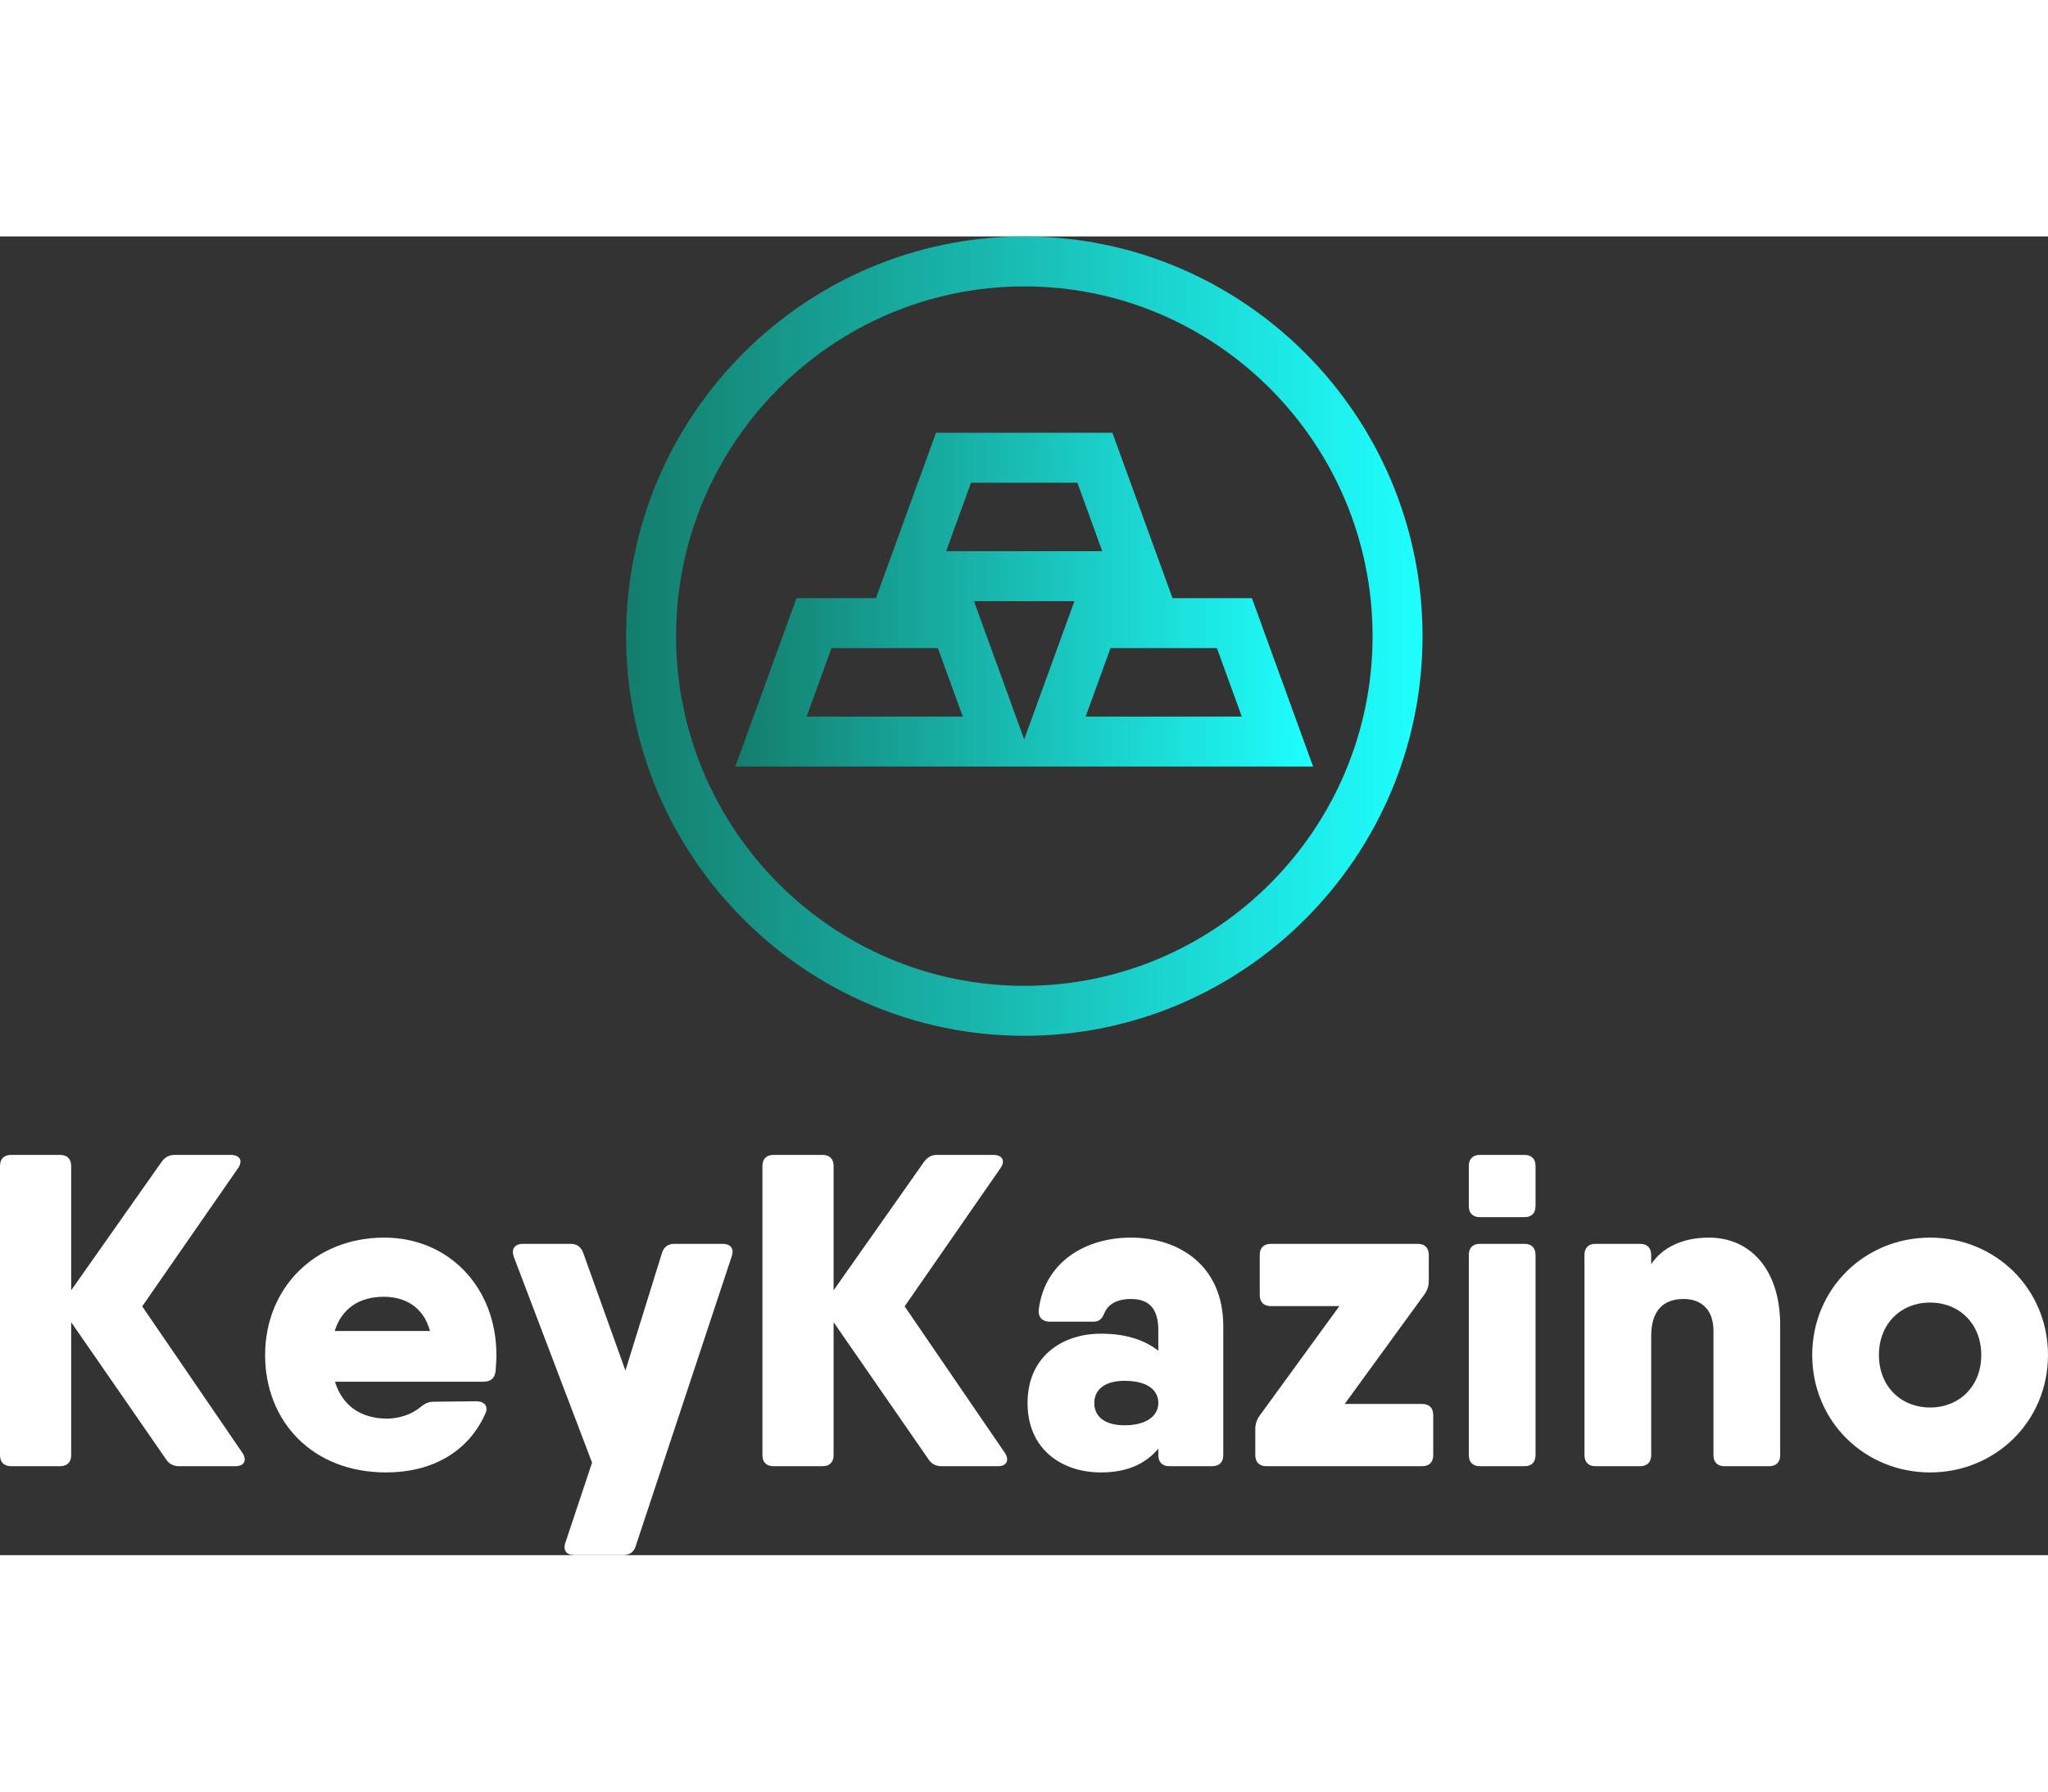 <svg width="80" height="70" viewBox="0 0 350 225.419" class="css-1j8o68f"><rect x="0" y="0" width="350" height="225.419" fill="#333333" stroke="none"/><defs id="SvgjsDefs1679"><linearGradient id="SvgjsLinearGradient1684"><stop id="SvgjsStop1685" stop-color="#147d6c" offset="0"></stop><stop id="SvgjsStop1686" stop-color="#1effff" offset="1"></stop></linearGradient></defs><g id="SvgjsG1680" featurekey="1p4tPl-0" transform="matrix(4.27,0,0,4.27,106.735,0)" fill="url(#SvgjsLinearGradient1684)"><g xmlns="http://www.w3.org/2000/svg" display="none"><rect x="-165" y="-85.671" display="inline" fill="url(#SvgjsLinearGradient1684)" width="408" height="202.666"></rect></g><g xmlns="http://www.w3.org/2000/svg" display="none"><g display="inline"><g><path fill="url(#SvgjsLinearGradient1684)" d="M16.005,1c8.271,0,15,6.729,15,15s-6.729,15-15,15s-15-6.729-15-15S7.734,1,16.005,1 M16.005,0     c-8.837,0-16,7.163-16,16s7.163,16,16,16c8.837,0,16-7.163,16-16S24.842,0,16.005,0L16.005,0z"></path></g></g><g display="inline"><polygon fill="url(#SvgjsLinearGradient1684)" stroke="url(#SvgjsLinearGradient1684)" stroke-miterlimit="10" points="14.894,20.503 5.144,20.503 6.989,15.445 13.049,15.445       "></polygon><polygon fill="url(#SvgjsLinearGradient1684)" stroke="url(#SvgjsLinearGradient1684)" stroke-miterlimit="10" points="26.856,20.503 17.106,20.503 18.951,15.445 25.011,15.445       "></polygon><polygon fill="url(#SvgjsLinearGradient1684)" stroke="url(#SvgjsLinearGradient1684)" stroke-miterlimit="10" points="20.875,13.442 11.125,13.442 12.97,8.384 19.03,8.384   "></polygon></g></g><g xmlns="http://www.w3.org/2000/svg"><g><path d="M16,32c8.788,0,15.938-7.178,15.938-16S24.788,0,16,0S0.062,7.177,0.062,16S7.212,32,16,32z M16,2    c7.686,0,13.938,6.28,13.938,14S23.686,30,16,30S2.062,23.719,2.062,16S8.314,2,16,2z"></path><path d="M16.39,21.222h11.168l-2.449-6.742h-3.178l-2.406-6.62h-7.059l-2.406,6.62H6.882l-2.449,6.742h11.168H16.39z     M24.704,19.222h-6.25l0.996-2.742h4.258L24.704,19.222z M13.866,9.86h4.258l0.995,2.741h-6.248L13.866,9.86z M7.286,19.222    l0.996-2.742h4.258l0.996,2.742H7.286z M13.984,14.601h4.021l-2.011,5.535L13.984,14.601z"></path></g></g><g xmlns="http://www.w3.org/2000/svg" display="none"><g display="inline"><g><path fill="url(#SvgjsLinearGradient1684)" d="M16.005,0.5c8.547,0,15.5,6.953,15.5,15.5s-6.953,15.5-15.5,15.5s-15.5-6.953-15.5-15.5     S7.458,0.5,16.005,0.5 M16.005,0c-8.837,0-16,7.163-16,16s7.163,16,16,16c8.837,0,16-7.163,16-16S24.842,0,16.005,0L16.005,0z"></path></g></g><polygon display="inline" fill="url(#SvgjsLinearGradient1684)" stroke="url(#SvgjsLinearGradient1684)" stroke-width="0.5" stroke-miterlimit="10" points="14.894,20.503    5.144,20.503 6.989,15.445 13.049,15.445  "></polygon><polygon display="inline" fill="url(#SvgjsLinearGradient1684)" stroke="url(#SvgjsLinearGradient1684)" stroke-width="0.5" stroke-miterlimit="10" points="26.856,20.503    17.106,20.503 18.951,15.445 25.011,15.445  "></polygon><polygon display="inline" fill="url(#SvgjsLinearGradient1684)" stroke="url(#SvgjsLinearGradient1684)" stroke-width="0.5" stroke-miterlimit="10" points="20.875,13.442    11.125,13.442 12.97,8.384 19.03,8.384  "></polygon></g><g xmlns="http://www.w3.org/2000/svg" display="none"><g display="inline"><path fill="url(#SvgjsLinearGradient1684)" d="M32.606,16.309C32.26,8.172,26.624,1.028,18.399-0.355C8.601-2.003-0.616,5.729-0.596,15.691    c0.017,8.112,6.229,15.323,14.207,16.664C23.749,34.06,32.185,26.218,32.606,16.309c0.02-0.478-1.172-1.318-1.202-0.618    c-0.302,7.107-4.756,13.395-11.812,15.221c-9.474,2.452-19.008-4.741-18.986-14.603C0.622,9.241,5.577,2.857,12.418,1.088    c9.794-2.533,18.569,4.796,18.986,14.603C31.425,16.17,32.635,16.992,32.606,16.309z"></path></g><g display="inline"><path fill="url(#SvgjsLinearGradient1684)" d="M15.105,20.022c-3.25,0-6.5,0-9.75,0c0.156,0.144,0.313,0.288,0.469,0.432    c0.615-1.686,1.23-3.372,1.845-5.058c-0.297,0.177-0.594,0.354-0.891,0.531c1.916,0,4.051-0.291,5.941,0    c-0.489-0.075-0.224-0.291-0.188,0.285c0.036,0.569,0.488,1.339,0.681,1.868c0.329,0.903,0.659,1.806,0.988,2.71    c0.196,0.537,1.589-0.017,1.387-0.571c-0.615-1.686-1.23-3.372-1.845-5.058c-0.069-0.19-0.32-0.196-0.482-0.196    c-2.02,0-4.04,0-6.06,0c-0.305,0-0.78,0.227-0.891,0.531c-0.615,1.686-1.23,3.372-1.845,5.058    c-0.121,0.333,0.199,0.432,0.469,0.432c3.25,0,6.5,0,9.75,0C15.3,20.985,16.086,20.022,15.105,20.022z"></path></g><g display="inline"><path fill="url(#SvgjsLinearGradient1684)" d="M27.135,20.075c-3.25,0-6.5,0-9.75,0c0.149,0.116,0.298,0.232,0.448,0.347    c0.615-1.686,1.23-3.372,1.845-5.058c-0.335,0.17-0.67,0.34-1.005,0.51c1.963,0,3.985-0.154,5.941,0    c-0.427-0.034-0.206-0.384-0.152,0.243c0.05,0.58,0.484,1.326,0.681,1.868c0.329,0.903,0.659,1.806,0.988,2.71    c0.194,0.531,1.633,0.119,1.451-0.381c-0.615-1.686-1.23-3.372-1.845-5.058c-0.064-0.176-0.275-0.238-0.447-0.238    c-2.02,0-4.04,0-6.06,0c-0.361,0-0.866,0.128-1.005,0.51c-0.615,1.686-1.23,3.372-1.845,5.058    c-0.087,0.239,0.292,0.347,0.448,0.347c3.25,0,6.5,0,9.75,0C27.146,20.932,28.111,20.075,27.135,20.075z"></path></g><g display="inline"><path fill="url(#SvgjsLinearGradient1684)" d="M20.526,13.219c-3.25,0-6.5,0-9.75,0c0.364,0.112,0.727,0.223,1.091,0.335    c0.329-0.903,0.659-1.806,0.988-2.71c0.204-0.56,0.519-1.162,0.637-1.746c0.095-0.469,0.269-0.622-0.053-0.493    c0.805-0.323,2.43,0,3.289,0c0.884,0,1.768,0,2.652,0c-0.357-0.093-0.715-0.187-1.072-0.28c0.615,1.686,1.23,3.372,1.845,5.058    c0.115,0.316,1.531,0.35,1.445,0.116c-0.615-1.686-1.23-3.372-1.845-5.058c-0.09-0.245-0.894-0.28-1.072-0.28    c-2.02,0-4.04,0-6.06,0c-0.094,0-0.348-0.014-0.392,0.109c-0.615,1.686-1.23,3.372-1.845,5.058    c-0.085,0.234,0.985,0.335,1.091,0.335c3.25,0,6.5,0,9.75,0C22.169,13.664,20.87,13.219,20.526,13.219z"></path></g></g><g xmlns="http://www.w3.org/2000/svg" display="none"><polygon display="inline" points="26.142,20.006 24.662,15.947 19.301,15.947 17.821,20.006  "></polygon><polygon display="inline" points="14.179,20.006 12.699,15.947 7.338,15.947 5.858,20.006  "></polygon><polygon display="inline" points="18.681,8.886 13.319,8.886 11.84,12.944 20.16,12.944  "></polygon><path display="inline" d="M0.005,16.002c0,8.837,7.163,16,16,16c8.837,0,16-7.163,16-16s-7.163-16-16-16   C7.169,0.002,0.005,7.166,0.005,16.002z M27.571,21.006h-11.18l2.21-6.059h6.76L27.571,21.006z M12.62,7.886h6.76l2.21,6.059H10.41   L12.62,7.886z M13.398,14.947l2.21,6.059H4.429l2.21-6.059H13.398z"></path></g></g><g id="SvgjsG1681" featurekey="dYASrj-0" transform="matrix(3.801,0,0,3.801,-4.561,134.194)" fill="#ffffff"><path d="M12.1 19.4 c0.22 0.34 0.08 0.6 -0.32 0.6 l-2.52 0 c-0.26 0 -0.46 -0.1 -0.6 -0.32 l-4.26 -6.157 l0 5.977 c0 0.32 -0.18 0.5 -0.5 0.5 l-2.2 0 c-0.32 0 -0.5 -0.18 -0.5 -0.5 l0 -13 c0 -0.32 0.18 -0.5 0.5 -0.5 l2.2 0 c0.32 0 0.5 0.18 0.5 0.5 l0 5.589 l4.06 -5.769 c0.16 -0.22 0.34 -0.32 0.6 -0.32 l2.52 0 c0.4 0 0.56 0.26 0.32 0.6 l-4.306 6.211 z M18.48 9.72 c2.92 0 5.04 2.26 5.04 5.28 c0 0.26 -0.02 0.5 -0.04 0.74 c-0.04 0.32 -0.24 0.46 -0.54 0.46 l-2.44 0 l-4.239 0 c0.363 1.188 1.297 1.66 2.339 1.66 c0.56 0 1.12 -0.2 1.48 -0.5 c0.2 -0.16 0.36 -0.26 0.62 -0.26 l1.92 -0.02 c0.36 0 0.56 0.24 0.4 0.56 c-0.78 1.74 -2.42 2.64 -4.46 2.64 c-3.32 0 -5.44 -2.3 -5.44 -5.28 s2.2 -5.28 5.36 -5.28 z M16.249 13.92 l4.285 0 c-0.309 -1.138 -1.191 -1.54 -2.074 -1.54 c-1.124 0 -1.902 0.543 -2.211 1.54 z M30.96 10.42 c0.08 -0.28 0.28 -0.42 0.56 -0.42 l2.16 0 c0.36 0 0.54 0.2 0.42 0.56 l-4.32 13.04 c-0.08 0.28 -0.3 0.4 -0.58 0.4 l-2.16 0 c-0.36 0 -0.54 -0.2 -0.42 -0.56 l1.2 -3.6 l-3.52 -9.26 c-0.12 -0.34 0.04 -0.58 0.4 -0.58 l2.16 0 c0.28 0 0.46 0.14 0.56 0.4 l1.9 5.3 z M46.38 19.4 c0.22 0.34 0.08 0.6 -0.32 0.6 l-2.52 0 c-0.26 0 -0.46 -0.1 -0.6 -0.32 l-4.26 -6.157 l0 5.977 c0 0.32 -0.18 0.5 -0.5 0.5 l-2.2 0 c-0.32 0 -0.5 -0.18 -0.5 -0.5 l0 -13 c0 -0.32 0.18 -0.5 0.5 -0.5 l2.2 0 c0.32 0 0.5 0.18 0.5 0.5 l0 5.589 l4.06 -5.769 c0.16 -0.22 0.34 -0.32 0.6 -0.32 l2.52 0 c0.4 0 0.56 0.26 0.32 0.6 l-4.306 6.211 z M52.04 9.72 c2.2 0 4.16 1.28 4.16 3.98 l0 5.8 c0 0.32 -0.18 0.5 -0.5 0.5 l-1.92 0 c-0.32 0 -0.5 -0.18 -0.5 -0.5 l0 -0.286 c-0.536 0.628 -1.323 1.066 -2.58 1.066 c-1.76 0 -3.3 -1.04 -3.3 -3.12 s1.54 -3.12 3.3 -3.12 c1.257 0 2.044 0.355 2.58 0.763 l0 -0.903 c0 -0.98 -0.4 -1.42 -1.24 -1.42 c-0.62 0 -1 0.24 -1.16 0.58 c-0.12 0.28 -0.22 0.44 -0.52 0.44 l-1.96 0 c-0.32 0 -0.52 -0.18 -0.5 -0.52 c0.26 -2.16 2.1 -3.26 4.14 -3.26 z M51.76 18.16 c0.98 0 1.52 -0.42 1.52 -1 c0 -0.62 -0.54 -1 -1.52 -1 c-0.92 0 -1.36 0.42 -1.36 1 s0.44 1 1.36 1 z M61.66 17.2 l3.48 0 c0.32 0 0.5 0.18 0.5 0.5 l0 1.8 c0 0.32 -0.18 0.5 -0.5 0.5 l-7 0 c-0.32 0 -0.5 -0.18 -0.5 -0.5 l0 -1.16 c0 -0.24 0.06 -0.42 0.2 -0.62 l3.58 -4.92 l-3.08 0 c-0.32 0 -0.5 -0.18 -0.5 -0.5 l0 -1.8 c0 -0.32 0.18 -0.5 0.5 -0.5 l6.6 0 c0.32 0 0.5 0.18 0.5 0.5 l0 1.16 c0 0.24 -0.06 0.42 -0.2 0.62 z M67.74 8.8 c-0.32 0 -0.5 -0.18 -0.5 -0.5 l0 -1.8 c0 -0.32 0.18 -0.5 0.5 -0.5 l2 0 c0.32 0 0.5 0.18 0.5 0.5 l0 1.8 c0 0.32 -0.18 0.5 -0.5 0.5 l-2 0 z M67.74 20 c-0.32 0 -0.5 -0.18 -0.5 -0.5 l0 -9 c0 -0.32 0.18 -0.5 0.5 -0.5 l2 0 c0.32 0 0.5 0.18 0.5 0.5 l0 9 c0 0.32 -0.18 0.5 -0.5 0.5 l-2 0 z M78.04 9.72 c1.86 0 3.2 1.44 3.2 3.94 l0 5.84 c0 0.32 -0.18 0.5 -0.5 0.5 l-2 0 c-0.32 0 -0.5 -0.18 -0.5 -0.5 l0 -5.58 c0 -1 -0.58 -1.44 -1.34 -1.44 c-0.9 0 -1.46 0.5 -1.46 1.68 l0 5.34 c0 0.32 -0.18 0.5 -0.5 0.5 l-2 0 c-0.32 0 -0.5 -0.18 -0.5 -0.5 l0 -9 c0 -0.32 0.18 -0.5 0.5 -0.5 l2 0 c0.32 0 0.5 0.18 0.5 0.5 l0 0.413 c0.47 -0.695 1.321 -1.193 2.6 -1.193 z M87.98 20.28 c-2.94 0 -5.3 -2.3 -5.3 -5.28 s2.36 -5.28 5.3 -5.28 s5.3 2.3 5.3 5.28 s-2.36 5.28 -5.3 5.28 z M87.98 17.36 c1.3 0 2.3 -0.94 2.3 -2.36 s-1 -2.36 -2.3 -2.36 s-2.3 0.94 -2.3 2.36 s1 2.36 2.3 2.36 z"></path></g></svg>